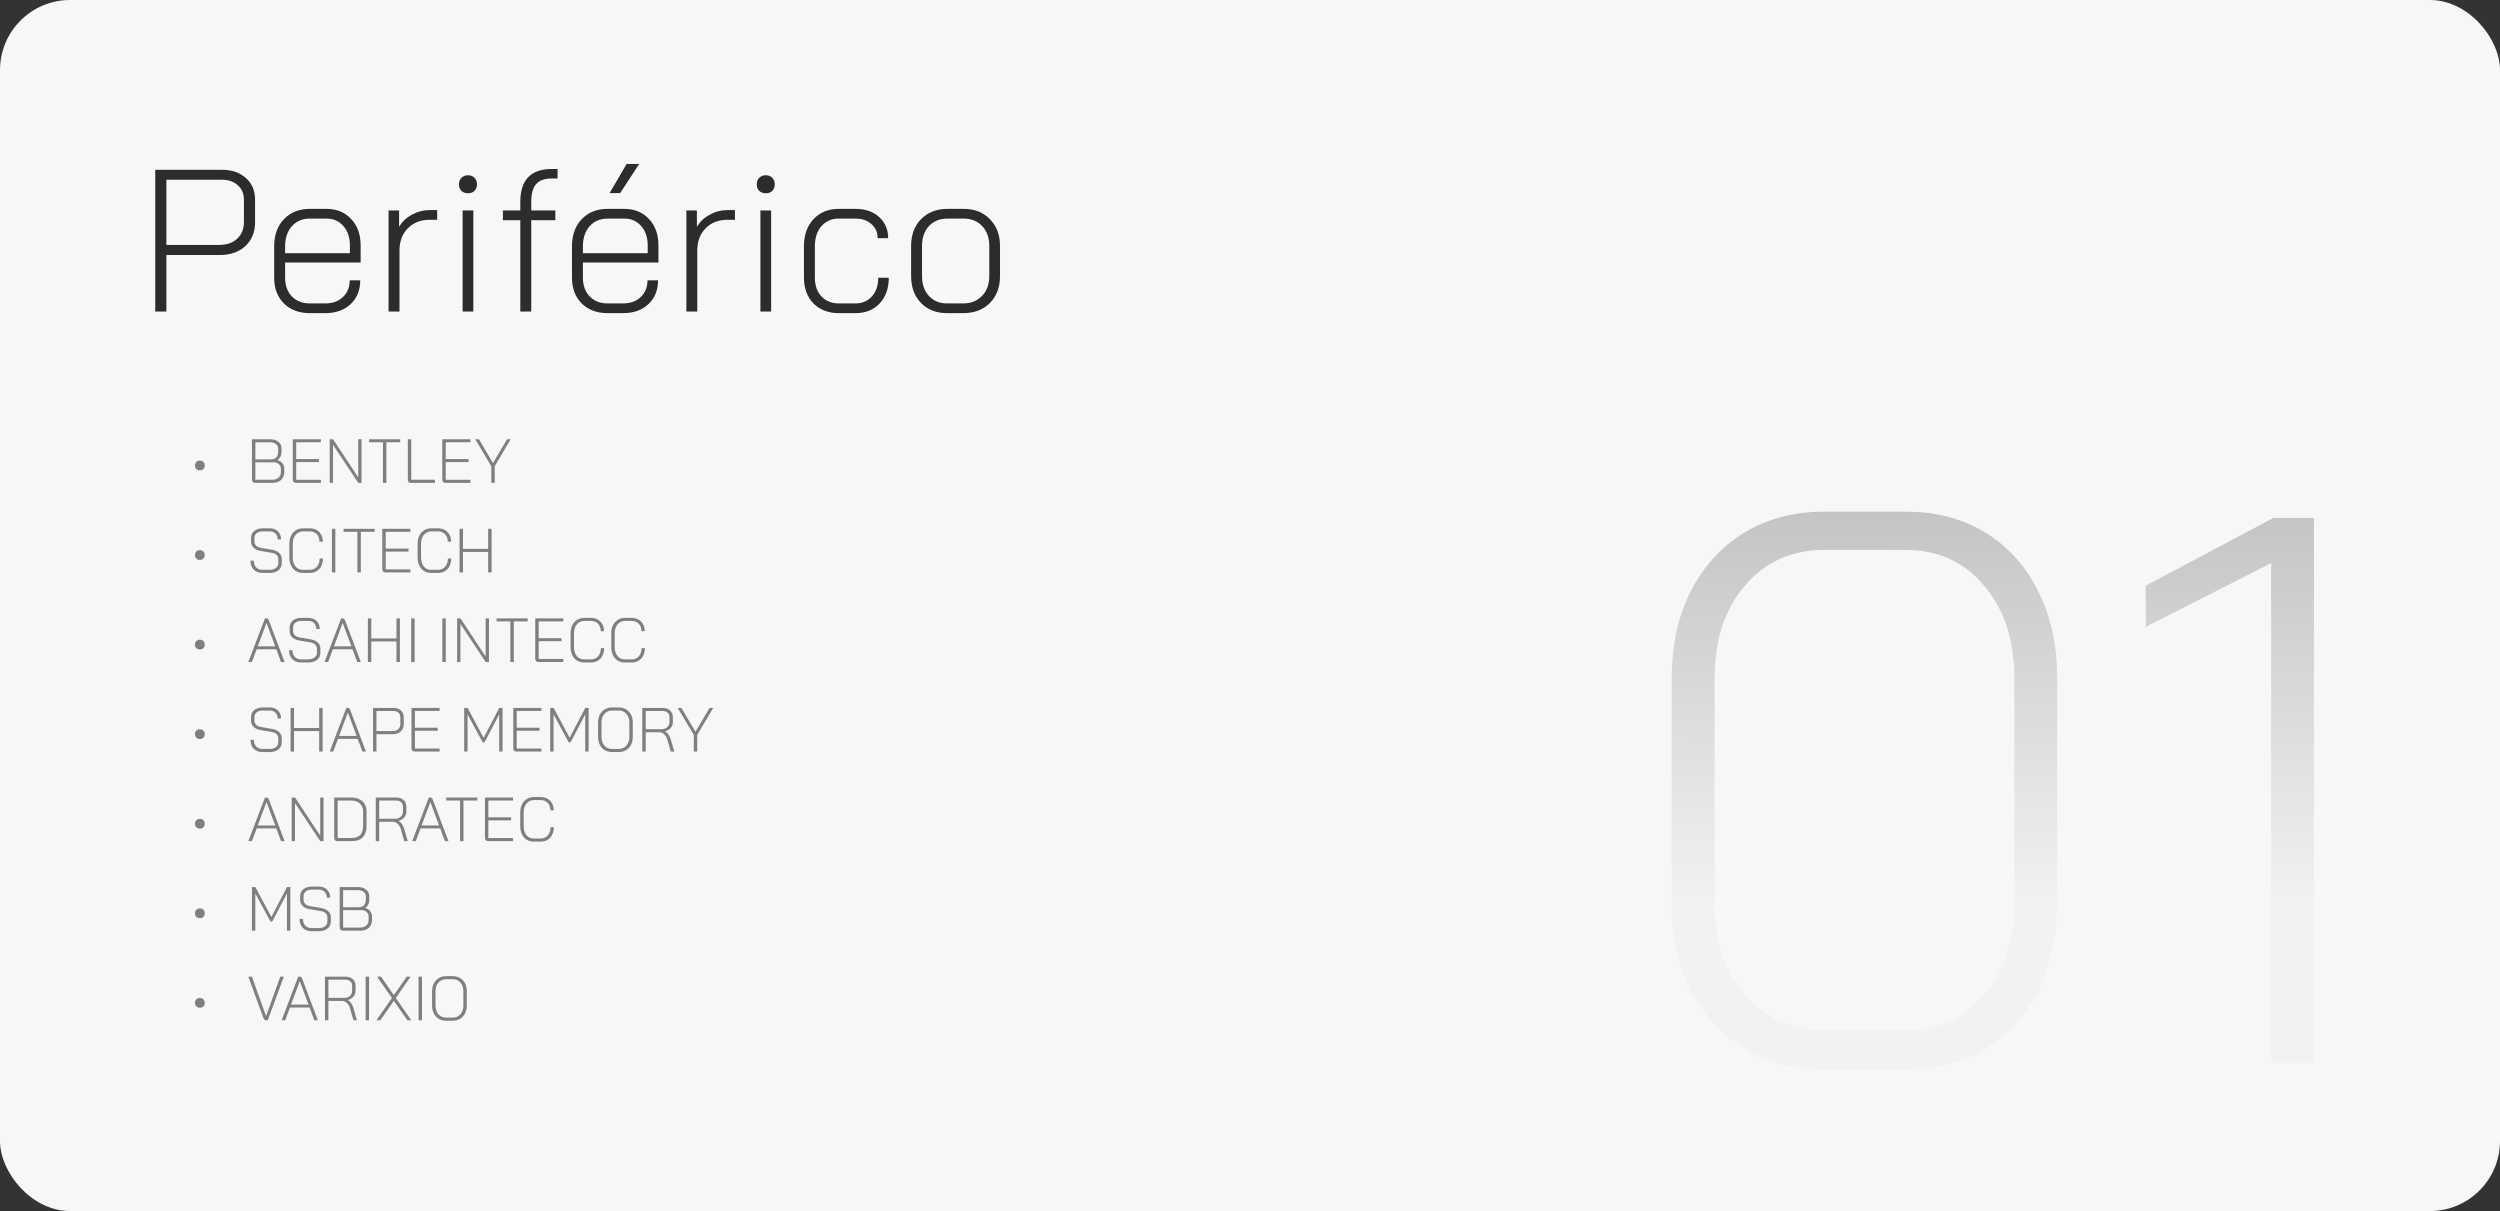 <svg width="642" height="311" viewBox="0 0 642 311" fill="none" xmlns="http://www.w3.org/2000/svg">
<rect x="0" y="0" width="642" height="311" fill="#333333" stroke="none"/>
<rect width="642" height="311" rx="18" fill="#F7F7F7"/>
<path d="M39.866 43.6H56.974C59.539 43.6 61.602 44.311 63.162 45.732C64.722 47.119 65.502 48.973 65.502 51.296V57.068C65.502 59.599 64.67 61.644 63.006 63.204C61.342 64.729 59.14 65.492 56.402 65.492H42.726V80H39.866V43.6ZM56.35 62.892C58.256 62.892 59.782 62.355 60.926 61.28C62.07 60.205 62.642 58.784 62.642 57.016V51.244C62.642 49.719 62.104 48.488 61.03 47.552C59.99 46.616 58.62 46.148 56.922 46.148H42.726V62.892H56.35ZM79.559 80.416C76.82 80.416 74.601 79.584 72.903 77.92C71.239 76.256 70.407 74.055 70.407 71.316V63.256C70.407 60.379 71.239 58.056 72.903 56.288C74.601 54.52 76.82 53.636 79.559 53.636H83.823C86.457 53.636 88.572 54.503 90.167 56.236C91.796 57.935 92.611 60.205 92.611 63.048V67.416H73.215V71.316C73.215 73.292 73.787 74.887 74.931 76.1C76.109 77.313 77.652 77.92 79.559 77.92H83.511C85.383 77.92 86.891 77.383 88.035 76.308C89.213 75.199 89.803 73.76 89.803 71.992H92.507C92.507 74.523 91.675 76.568 90.011 78.128C88.381 79.653 86.215 80.416 83.511 80.416H79.559ZM89.855 65.024V63.048C89.855 60.968 89.3 59.304 88.191 58.056C87.081 56.773 85.625 56.132 83.823 56.132H79.559C77.652 56.132 76.109 56.791 74.931 58.108C73.787 59.425 73.215 61.141 73.215 63.256V65.024H89.855ZM99.783 54.052H102.487V58.264C103.249 56.947 104.341 55.907 105.763 55.144C107.184 54.347 108.709 53.948 110.339 53.948H112.263V56.444H110.287C108.033 56.444 106.179 57.172 104.723 58.628C103.301 60.084 102.591 61.973 102.591 64.296V80H99.783V54.052ZM120.201 49.632C119.507 49.632 118.935 49.424 118.485 49.008C118.069 48.592 117.861 48.037 117.861 47.344C117.861 46.651 118.069 46.096 118.485 45.68C118.935 45.229 119.507 45.004 120.201 45.004C120.894 45.004 121.449 45.229 121.865 45.68C122.281 46.096 122.489 46.651 122.489 47.344C122.489 48.003 122.281 48.557 121.865 49.008C121.449 49.424 120.894 49.632 120.201 49.632ZM118.797 54.052H121.553V80H118.797V54.052ZM133.613 56.548H129.141V54.052H133.613V51.868C133.613 46.217 136.317 43.392 141.725 43.392H143.181V45.836H141.725C139.853 45.836 138.501 46.321 137.669 47.292C136.837 48.228 136.421 49.753 136.421 51.868V54.052H142.609V56.548H136.421V80H133.613V56.548ZM156.035 80.416C153.297 80.416 151.078 79.584 149.379 77.92C147.715 76.256 146.883 74.055 146.883 71.316V63.256C146.883 60.379 147.715 58.056 149.379 56.288C151.078 54.52 153.297 53.636 156.035 53.636H160.299C162.934 53.636 165.049 54.503 166.643 56.236C168.273 57.935 169.087 60.205 169.087 63.048V67.416H149.691V71.316C149.691 73.292 150.263 74.887 151.407 76.1C152.586 77.313 154.129 77.92 156.035 77.92H159.987C161.859 77.92 163.367 77.383 164.511 76.308C165.69 75.199 166.279 73.76 166.279 71.992H168.983C168.983 74.523 168.151 76.568 166.487 78.128C164.858 79.653 162.691 80.416 159.987 80.416H156.035ZM166.331 65.024V63.048C166.331 60.968 165.777 59.304 164.667 58.056C163.558 56.773 162.102 56.132 160.299 56.132H156.035C154.129 56.132 152.586 56.791 151.407 58.108C150.263 59.425 149.691 61.141 149.691 63.256V65.024H166.331ZM160.923 42.092H164.147L159.259 49.58H156.555L160.923 42.092ZM176.259 54.052H178.963V58.264C179.726 56.947 180.818 55.907 182.239 55.144C183.66 54.347 185.186 53.948 186.815 53.948H188.739V56.444H186.763C184.51 56.444 182.655 57.172 181.199 58.628C179.778 60.084 179.067 61.973 179.067 64.296V80H176.259V54.052ZM196.677 49.632C195.984 49.632 195.412 49.424 194.961 49.008C194.545 48.592 194.337 48.037 194.337 47.344C194.337 46.651 194.545 46.096 194.961 45.68C195.412 45.229 195.984 45.004 196.677 45.004C197.371 45.004 197.925 45.229 198.341 45.68C198.757 46.096 198.965 46.651 198.965 47.344C198.965 48.003 198.757 48.557 198.341 49.008C197.925 49.424 197.371 49.632 196.677 49.632ZM195.273 54.052H198.029V80H195.273V54.052ZM215.446 80.416C212.742 80.416 210.558 79.584 208.894 77.92C207.264 76.221 206.45 74.003 206.45 71.264V63.256C206.45 60.379 207.264 58.056 208.894 56.288C210.558 54.52 212.724 53.636 215.394 53.636H219.658C222.188 53.636 224.216 54.329 225.742 55.716C227.302 57.103 228.082 58.923 228.082 61.176H225.378C225.378 59.651 224.84 58.437 223.766 57.536C222.726 56.6 221.356 56.132 219.658 56.132H215.394C213.556 56.132 212.066 56.791 210.922 58.108C209.812 59.391 209.258 61.107 209.258 63.256V71.264C209.258 73.275 209.812 74.887 210.922 76.1C212.066 77.313 213.574 77.92 215.446 77.92H219.71C221.443 77.92 222.847 77.313 223.922 76.1C224.996 74.887 225.534 73.292 225.534 71.316H228.238C228.238 74.055 227.458 76.256 225.898 77.92C224.338 79.584 222.275 80.416 219.71 80.416H215.446ZM243.229 80.416C240.456 80.416 238.22 79.549 236.521 77.816C234.822 76.048 233.973 73.743 233.973 70.9V63.152C233.973 60.309 234.822 58.021 236.521 56.288C238.254 54.52 240.525 53.636 243.333 53.636H247.441C250.249 53.636 252.502 54.52 254.201 56.288C255.934 58.021 256.801 60.309 256.801 63.152V70.9C256.801 73.743 255.934 76.048 254.201 77.816C252.468 79.549 250.18 80.416 247.337 80.416H243.229ZM247.337 77.92C249.348 77.92 250.96 77.279 252.173 75.996C253.421 74.713 254.045 73.015 254.045 70.9V63.152C254.045 61.037 253.438 59.339 252.225 58.056C251.012 56.773 249.417 56.132 247.441 56.132H243.333C241.357 56.132 239.762 56.773 238.549 58.056C237.37 59.339 236.781 61.037 236.781 63.152V70.9C236.781 73.015 237.37 74.713 238.549 75.996C239.728 77.279 241.288 77.92 243.229 77.92H247.337Z" fill="#2C2C2C"/>
<path d="M468.291 274.6C460.691 274.6 453.891 272.8 447.891 269.2C442.025 265.6 437.425 260.6 434.091 254.2C430.891 247.667 429.291 240.133 429.291 231.6V174.4C429.291 165.867 430.891 158.4 434.091 152C437.425 145.467 442.025 140.4 447.891 136.8C453.891 133.2 460.691 131.4 468.291 131.4H489.491C497.225 131.4 504.025 133.2 509.891 136.8C515.758 140.4 520.291 145.467 523.491 152C526.691 158.4 528.291 165.867 528.291 174.4V231.6C528.291 240.133 526.691 247.667 523.491 254.2C520.291 260.6 515.758 265.6 509.891 269.2C504.025 272.8 497.225 274.6 489.491 274.6H468.291ZM489.091 264.6C497.625 264.6 504.425 261.6 509.491 255.6C514.691 249.467 517.291 241.467 517.291 231.6V174.4C517.291 164.4 514.691 156.4 509.491 150.4C504.425 144.267 497.625 141.2 489.091 141.2H468.691C460.158 141.2 453.291 144.267 448.091 150.4C442.891 156.4 440.291 164.4 440.291 174.4V231.6C440.291 241.467 442.891 249.467 448.091 255.6C453.291 261.6 460.158 264.6 468.691 264.6H489.091ZM583.226 144.6L551.026 161V150.4L583.826 133H594.226V273H583.226V144.6Z" fill="url(#paint0_linear_1192_36)"/>
<path d="M51.332 120.784C50.959 120.784 50.655 120.672 50.42 120.448C50.185 120.213 50.068 119.909 50.068 119.536C50.068 119.163 50.185 118.859 50.42 118.624C50.655 118.389 50.959 118.272 51.332 118.272C51.706 118.272 52.004 118.389 52.228 118.624C52.463 118.859 52.58 119.163 52.58 119.536C52.58 119.909 52.463 120.213 52.228 120.448C52.004 120.672 51.706 120.784 51.332 120.784ZM65.518 124C65.273 124 65.076 123.925 64.926 123.776C64.777 123.627 64.702 123.429 64.702 123.184V112.8H69.358C70.243 112.8 70.953 113.019 71.486 113.456C72.03 113.893 72.302 114.469 72.302 115.184V116.096C72.302 116.533 72.206 116.939 72.014 117.312C71.822 117.675 71.566 117.957 71.246 118.16V118.176C71.779 118.304 72.206 118.571 72.526 118.976C72.846 119.371 73.006 119.835 73.006 120.368V121.232C73.006 122.064 72.734 122.736 72.19 123.248C71.646 123.749 70.921 124 70.014 124H65.518ZM69.678 117.968C70.201 117.968 70.622 117.797 70.942 117.456C71.262 117.115 71.422 116.661 71.422 116.096V115.184C71.422 114.715 71.23 114.331 70.846 114.032C70.473 113.733 69.977 113.584 69.358 113.584H65.582V117.968H69.678ZM69.934 123.2C70.596 123.2 71.124 123.024 71.518 122.672C71.924 122.309 72.126 121.829 72.126 121.232V120.368C72.126 119.877 71.95 119.483 71.598 119.184C71.257 118.875 70.803 118.72 70.238 118.72H65.582V123.2H69.934ZM76.003 124C75.747 124 75.544 123.925 75.395 123.776C75.256 123.627 75.187 123.419 75.187 123.152V112.8H82.403V113.568H76.067V117.888H81.923V118.656H76.067V123.216H82.403V124H76.003ZM84.671 112.8H85.535L91.999 122.608V112.8H92.847V124H91.999L85.519 114.224V124H84.671V112.8ZM98.345 113.568H94.793V112.8H102.777V113.568H99.225V124H98.345V113.568ZM105.549 124C105.293 124 105.091 123.931 104.941 123.792C104.803 123.643 104.733 123.435 104.733 123.168V112.8H105.613V123.2H111.693V124H105.549ZM114.393 124C114.137 124 113.935 123.925 113.785 123.776C113.647 123.627 113.577 123.419 113.577 123.152V112.8H120.793V113.568H114.457V117.888H120.313V118.656H114.457V123.216H120.793V124H114.393ZM126.166 119.712L122.038 112.8H122.998L126.598 118.912L130.214 112.8H131.158L127.046 119.712V124H126.166V119.712ZM51.332 143.784C50.959 143.784 50.655 143.672 50.42 143.448C50.185 143.213 50.068 142.909 50.068 142.536C50.068 142.163 50.185 141.859 50.42 141.624C50.655 141.389 50.959 141.272 51.332 141.272C51.706 141.272 52.004 141.389 52.228 141.624C52.463 141.859 52.58 142.163 52.58 142.536C52.58 142.909 52.463 143.213 52.228 143.448C52.004 143.672 51.706 143.784 51.332 143.784ZM67.422 147.128C66.473 147.128 65.716 146.845 65.15 146.28C64.596 145.715 64.318 144.947 64.318 143.976H65.182C65.182 144.701 65.385 145.277 65.79 145.704C66.195 146.12 66.745 146.328 67.438 146.328H69.23C69.902 146.328 70.441 146.173 70.846 145.864C71.262 145.555 71.47 145.149 71.47 144.648V143.56C71.47 143.155 71.321 142.808 71.022 142.52C70.724 142.232 70.308 142.045 69.774 141.96L66.91 141.48C66.142 141.352 65.54 141.075 65.102 140.648C64.675 140.221 64.462 139.688 64.462 139.048V138.12C64.462 137.384 64.74 136.792 65.294 136.344C65.849 135.896 66.579 135.672 67.486 135.672H69.294C70.158 135.672 70.852 135.933 71.374 136.456C71.907 136.979 72.174 137.667 72.174 138.52H71.31C71.31 137.901 71.124 137.405 70.75 137.032C70.388 136.648 69.902 136.456 69.294 136.456H67.486C66.835 136.456 66.313 136.611 65.918 136.92C65.534 137.219 65.342 137.619 65.342 138.12V139.048C65.342 139.475 65.486 139.832 65.774 140.12C66.062 140.408 66.468 140.595 66.99 140.68L69.838 141.176C70.627 141.315 71.241 141.592 71.678 142.008C72.126 142.424 72.35 142.941 72.35 143.56V144.648C72.35 145.395 72.067 145.997 71.502 146.456C70.937 146.904 70.185 147.128 69.246 147.128H67.422ZM77.776 147.128C77.093 147.128 76.485 146.963 75.952 146.632C75.429 146.301 75.024 145.837 74.736 145.24C74.448 144.632 74.304 143.933 74.304 143.144V139.64C74.304 138.851 74.448 138.157 74.736 137.56C75.035 136.963 75.451 136.499 75.984 136.168C76.528 135.837 77.147 135.672 77.84 135.672H79.536C80.197 135.672 80.784 135.816 81.296 136.104C81.808 136.392 82.203 136.797 82.48 137.32C82.757 137.832 82.896 138.424 82.896 139.096H82.048C82.048 138.307 81.819 137.672 81.36 137.192C80.901 136.701 80.293 136.456 79.536 136.456H77.84C77.051 136.456 76.411 136.749 75.92 137.336C75.429 137.923 75.184 138.691 75.184 139.64V143.144C75.184 144.104 75.419 144.877 75.888 145.464C76.368 146.04 76.997 146.328 77.776 146.328H79.504C80.283 146.328 80.907 146.067 81.376 145.544C81.845 145.011 82.08 144.307 82.08 143.432H82.928C82.928 144.168 82.784 144.819 82.496 145.384C82.219 145.939 81.819 146.371 81.296 146.68C80.784 146.979 80.187 147.128 79.504 147.128H77.776ZM85.237 135.8H86.117V147H85.237V135.8ZM91.782 136.568H88.23V135.8H96.214V136.568H92.662V147H91.782V136.568ZM98.987 147C98.731 147 98.528 146.925 98.379 146.776C98.24 146.627 98.171 146.419 98.171 146.152V135.8H105.387V136.568H99.051V140.888H104.907V141.656H99.051V146.216H105.387V147H98.987ZM110.714 147.128C110.031 147.128 109.423 146.963 108.89 146.632C108.367 146.301 107.962 145.837 107.674 145.24C107.386 144.632 107.242 143.933 107.242 143.144V139.64C107.242 138.851 107.386 138.157 107.674 137.56C107.972 136.963 108.388 136.499 108.922 136.168C109.466 135.837 110.084 135.672 110.778 135.672H112.474C113.135 135.672 113.722 135.816 114.234 136.104C114.746 136.392 115.14 136.797 115.418 137.32C115.695 137.832 115.834 138.424 115.834 139.096H114.986C114.986 138.307 114.756 137.672 114.298 137.192C113.839 136.701 113.231 136.456 112.474 136.456H110.778C109.988 136.456 109.348 136.749 108.858 137.336C108.367 137.923 108.122 138.691 108.122 139.64V143.144C108.122 144.104 108.356 144.877 108.826 145.464C109.306 146.04 109.935 146.328 110.714 146.328H112.442C113.22 146.328 113.844 146.067 114.314 145.544C114.783 145.011 115.018 144.307 115.018 143.432H115.866C115.866 144.168 115.722 144.819 115.434 145.384C115.156 145.939 114.756 146.371 114.234 146.68C113.722 146.979 113.124 147.128 112.442 147.128H110.714ZM118.015 135.8H118.895V140.952H125.359V135.8H126.239V147H125.359V141.736H118.895V147H118.015V135.8ZM51.332 166.784C50.959 166.784 50.655 166.672 50.42 166.448C50.185 166.213 50.068 165.909 50.068 165.536C50.068 165.163 50.185 164.859 50.42 164.624C50.655 164.389 50.959 164.272 51.332 164.272C51.706 164.272 52.004 164.389 52.228 164.624C52.463 164.859 52.58 165.163 52.58 165.536C52.58 165.909 52.463 166.213 52.228 166.448C52.004 166.672 51.706 166.784 51.332 166.784ZM70.958 166.736H65.918L64.686 170H63.774L68.046 158.8H68.462C68.718 158.8 68.91 158.965 69.038 159.296L73.086 170H72.174L70.958 166.736ZM66.19 165.984H70.686L68.446 159.984H68.43L66.19 165.984ZM77.344 170.128C76.395 170.128 75.637 169.845 75.072 169.28C74.517 168.715 74.24 167.947 74.24 166.976H75.104C75.104 167.701 75.307 168.277 75.712 168.704C76.117 169.12 76.667 169.328 77.36 169.328H79.152C79.824 169.328 80.363 169.173 80.768 168.864C81.184 168.555 81.392 168.149 81.392 167.648V166.56C81.392 166.155 81.243 165.808 80.944 165.52C80.645 165.232 80.229 165.045 79.696 164.96L76.832 164.48C76.064 164.352 75.461 164.075 75.024 163.648C74.597 163.221 74.384 162.688 74.384 162.048V161.12C74.384 160.384 74.661 159.792 75.216 159.344C75.771 158.896 76.501 158.672 77.408 158.672H79.216C80.08 158.672 80.773 158.933 81.296 159.456C81.829 159.979 82.096 160.667 82.096 161.52H81.232C81.232 160.901 81.045 160.405 80.672 160.032C80.309 159.648 79.824 159.456 79.216 159.456H77.408C76.757 159.456 76.235 159.611 75.84 159.92C75.456 160.219 75.264 160.619 75.264 161.12V162.048C75.264 162.475 75.408 162.832 75.696 163.12C75.984 163.408 76.389 163.595 76.912 163.68L79.76 164.176C80.549 164.315 81.163 164.592 81.6 165.008C82.048 165.424 82.272 165.941 82.272 166.56V167.648C82.272 168.395 81.989 168.997 81.424 169.456C80.859 169.904 80.107 170.128 79.168 170.128H77.344ZM90.521 166.736H85.481L84.249 170H83.337L87.609 158.8H88.025C88.281 158.8 88.473 158.965 88.601 159.296L92.649 170H91.737L90.521 166.736ZM85.753 165.984H90.249L88.009 159.984H87.993L85.753 165.984ZM94.468 158.8H95.348V163.952H101.812V158.8H102.692V170H101.812V164.736H95.348V170H94.468V158.8ZM105.597 158.8H106.477V170H105.597V158.8ZM113.597 158.8H114.477V170H113.597V158.8ZM117.39 158.8H118.254L124.718 168.608V158.8H125.566V170H124.718L118.238 160.224V170H117.39V158.8ZM131.064 159.568H127.512V158.8H135.496V159.568H131.944V170H131.064V159.568ZM138.268 170C138.012 170 137.81 169.925 137.66 169.776C137.522 169.627 137.452 169.419 137.452 169.152V158.8H144.668V159.568H138.332V163.888H144.188V164.656H138.332V169.216H144.668V170H138.268ZM149.995 170.128C149.312 170.128 148.704 169.963 148.171 169.632C147.648 169.301 147.243 168.837 146.955 168.24C146.667 167.632 146.523 166.933 146.523 166.144V162.64C146.523 161.851 146.667 161.157 146.955 160.56C147.253 159.963 147.669 159.499 148.203 159.168C148.747 158.837 149.365 158.672 150.059 158.672H151.755C152.416 158.672 153.003 158.816 153.515 159.104C154.027 159.392 154.421 159.797 154.699 160.32C154.976 160.832 155.115 161.424 155.115 162.096H154.267C154.267 161.307 154.037 160.672 153.579 160.192C153.12 159.701 152.512 159.456 151.755 159.456H150.059C149.269 159.456 148.629 159.749 148.139 160.336C147.648 160.923 147.403 161.691 147.403 162.64V166.144C147.403 167.104 147.637 167.877 148.107 168.464C148.587 169.04 149.216 169.328 149.995 169.328H151.723C152.501 169.328 153.125 169.067 153.595 168.544C154.064 168.011 154.299 167.307 154.299 166.432H155.147C155.147 167.168 155.003 167.819 154.715 168.384C154.437 168.939 154.037 169.371 153.515 169.68C153.003 169.979 152.405 170.128 151.723 170.128H149.995ZM160.448 170.128C159.765 170.128 159.157 169.963 158.624 169.632C158.101 169.301 157.696 168.837 157.408 168.24C157.12 167.632 156.976 166.933 156.976 166.144V162.64C156.976 161.851 157.12 161.157 157.408 160.56C157.707 159.963 158.123 159.499 158.656 159.168C159.2 158.837 159.819 158.672 160.512 158.672H162.208C162.869 158.672 163.456 158.816 163.968 159.104C164.48 159.392 164.875 159.797 165.152 160.32C165.429 160.832 165.568 161.424 165.568 162.096H164.72C164.72 161.307 164.491 160.672 164.032 160.192C163.573 159.701 162.965 159.456 162.208 159.456H160.512C159.723 159.456 159.083 159.749 158.592 160.336C158.101 160.923 157.856 161.691 157.856 162.64V166.144C157.856 167.104 158.091 167.877 158.56 168.464C159.04 169.04 159.669 169.328 160.448 169.328H162.176C162.955 169.328 163.579 169.067 164.048 168.544C164.517 168.011 164.752 167.307 164.752 166.432H165.6C165.6 167.168 165.456 167.819 165.168 168.384C164.891 168.939 164.491 169.371 163.968 169.68C163.456 169.979 162.859 170.128 162.176 170.128H160.448ZM51.332 189.784C50.959 189.784 50.655 189.672 50.42 189.448C50.185 189.213 50.068 188.909 50.068 188.536C50.068 188.163 50.185 187.859 50.42 187.624C50.655 187.389 50.959 187.272 51.332 187.272C51.706 187.272 52.004 187.389 52.228 187.624C52.463 187.859 52.58 188.163 52.58 188.536C52.58 188.909 52.463 189.213 52.228 189.448C52.004 189.672 51.706 189.784 51.332 189.784ZM67.422 193.128C66.473 193.128 65.716 192.845 65.15 192.28C64.596 191.715 64.318 190.947 64.318 189.976H65.182C65.182 190.701 65.385 191.277 65.79 191.704C66.195 192.12 66.745 192.328 67.438 192.328H69.23C69.902 192.328 70.441 192.173 70.846 191.864C71.262 191.555 71.47 191.149 71.47 190.648V189.56C71.47 189.155 71.321 188.808 71.022 188.52C70.724 188.232 70.308 188.045 69.774 187.96L66.91 187.48C66.142 187.352 65.54 187.075 65.102 186.648C64.675 186.221 64.462 185.688 64.462 185.048V184.12C64.462 183.384 64.74 182.792 65.294 182.344C65.849 181.896 66.579 181.672 67.486 181.672H69.294C70.158 181.672 70.852 181.933 71.374 182.456C71.907 182.979 72.174 183.667 72.174 184.52H71.31C71.31 183.901 71.124 183.405 70.75 183.032C70.388 182.648 69.902 182.456 69.294 182.456H67.486C66.835 182.456 66.313 182.611 65.918 182.92C65.534 183.219 65.342 183.619 65.342 184.12V185.048C65.342 185.475 65.486 185.832 65.774 186.12C66.062 186.408 66.468 186.595 66.99 186.68L69.838 187.176C70.627 187.315 71.241 187.592 71.678 188.008C72.126 188.424 72.35 188.941 72.35 189.56V190.648C72.35 191.395 72.067 191.997 71.502 192.456C70.937 192.904 70.185 193.128 69.246 193.128H67.422ZM74.624 181.8H75.504V186.952H81.968V181.8H82.848V193H81.968V187.736H75.504V193H74.624V181.8ZM91.849 189.736H86.809L85.577 193H84.665L88.937 181.8H89.353C89.609 181.8 89.801 181.965 89.929 182.296L93.977 193H93.065L91.849 189.736ZM87.081 188.984H91.577L89.337 182.984H89.321L87.081 188.984ZM95.796 181.8H101.06C101.849 181.8 102.484 182.019 102.964 182.456C103.444 182.883 103.684 183.453 103.684 184.168V185.944C103.684 186.723 103.428 187.352 102.916 187.832C102.404 188.301 101.727 188.536 100.884 188.536H96.676V193H95.796V181.8ZM100.868 187.736C101.455 187.736 101.924 187.571 102.276 187.24C102.628 186.909 102.804 186.472 102.804 185.928V184.152C102.804 183.683 102.639 183.304 102.308 183.016C101.988 182.728 101.567 182.584 101.044 182.584H96.676V187.736H100.868ZM106.487 193C106.231 193 106.028 192.925 105.879 192.776C105.74 192.627 105.671 192.419 105.671 192.152V181.8H112.887V182.568H106.551V186.888H112.407V187.656H106.551V192.216H112.887V193H106.487ZM119.202 181.8H120.082L124.194 189.48L128.194 181.8H129.058V193H128.194V183.448L124.626 190.264C124.552 190.403 124.482 190.499 124.418 190.552C124.365 190.605 124.301 190.632 124.226 190.632H123.954L120.066 183.448V193H119.202V181.8ZM132.628 193C132.372 193 132.169 192.925 132.02 192.776C131.881 192.627 131.812 192.419 131.812 192.152V181.8H139.028V182.568H132.692V186.888H138.548V187.656H132.692V192.216H139.028V193H132.628ZM141.296 181.8H142.176L146.288 189.48L150.288 181.8H151.152V193H150.288V183.448L146.72 190.264C146.645 190.403 146.576 190.499 146.512 190.552C146.459 190.605 146.395 190.632 146.32 190.632H146.048L142.16 183.448V193H141.296V181.8ZM157.201 193.128C156.487 193.128 155.852 192.968 155.297 192.648C154.753 192.317 154.332 191.859 154.033 191.272C153.735 190.675 153.585 189.992 153.585 189.224V185.576C153.585 184.797 153.735 184.115 154.033 183.528C154.343 182.941 154.769 182.488 155.313 182.168C155.868 181.837 156.503 181.672 157.217 181.672H158.881C159.596 181.672 160.225 181.837 160.769 182.168C161.324 182.488 161.751 182.941 162.049 183.528C162.348 184.115 162.497 184.797 162.497 185.576V189.224C162.497 189.992 162.343 190.675 162.033 191.272C161.735 191.859 161.308 192.317 160.753 192.648C160.209 192.968 159.58 193.128 158.865 193.128H157.201ZM158.849 192.328C159.671 192.328 160.337 192.045 160.849 191.48C161.361 190.904 161.617 190.152 161.617 189.224V185.576C161.617 184.637 161.361 183.885 160.849 183.32C160.348 182.744 159.687 182.456 158.865 182.456H157.233C156.401 182.456 155.729 182.744 155.217 183.32C154.716 183.885 154.465 184.637 154.465 185.576V189.224C154.465 190.152 154.716 190.904 155.217 191.48C155.729 192.045 156.396 192.328 157.217 192.328H158.849ZM164.937 181.8H170.217C170.995 181.8 171.619 182.019 172.089 182.456C172.558 182.883 172.793 183.453 172.793 184.168V185.416C172.793 185.981 172.611 186.483 172.249 186.92C171.886 187.347 171.401 187.64 170.793 187.8V187.816C171.113 187.976 171.401 188.237 171.657 188.6C171.913 188.963 172.11 189.389 172.249 189.88L173.145 193H172.249L171.353 189.88C171.182 189.315 170.91 188.867 170.537 188.536C170.174 188.205 169.758 188.04 169.289 188.04H165.817V193H164.937V181.8ZM169.817 187.256C170.446 187.256 170.953 187.091 171.337 186.76C171.721 186.419 171.913 185.971 171.913 185.416V184.136C171.913 183.667 171.758 183.293 171.449 183.016C171.139 182.728 170.723 182.584 170.201 182.584H165.817V187.256H169.817ZM178.166 188.712L174.038 181.8H174.998L178.598 187.912L182.214 181.8H183.158L179.046 188.712V193H178.166V188.712ZM51.332 212.784C50.959 212.784 50.655 212.672 50.42 212.448C50.185 212.213 50.068 211.909 50.068 211.536C50.068 211.163 50.185 210.859 50.42 210.624C50.655 210.389 50.959 210.272 51.332 210.272C51.706 210.272 52.004 210.389 52.228 210.624C52.463 210.859 52.58 211.163 52.58 211.536C52.58 211.909 52.463 212.213 52.228 212.448C52.004 212.672 51.706 212.784 51.332 212.784ZM70.958 212.736H65.918L64.686 216H63.774L68.046 204.8H68.462C68.718 204.8 68.91 204.965 69.038 205.296L73.086 216H72.174L70.958 212.736ZM66.19 211.984H70.686L68.446 205.984H68.43L66.19 211.984ZM74.905 204.8H75.769L82.233 214.608V204.8H83.081V216H82.233L75.753 206.224V216H74.905V204.8ZM86.643 216C86.387 216 86.184 215.931 86.035 215.792C85.897 215.643 85.827 215.44 85.827 215.184V204.8H90.259C91.027 204.8 91.704 204.949 92.291 205.248C92.878 205.547 93.331 205.968 93.651 206.512C93.971 207.056 94.131 207.68 94.131 208.384V212.08C94.131 213.371 93.806 214.347 93.155 215.008C92.515 215.669 91.571 216 90.323 216H86.643ZM90.307 215.2C91.278 215.2 92.008 214.939 92.499 214.416C93.001 213.883 93.251 213.104 93.251 212.08V208.384C93.251 207.541 92.974 206.864 92.419 206.352C91.875 205.84 91.15 205.584 90.243 205.584H86.707V215.2H90.307ZM96.499 204.8H101.779C102.558 204.8 103.182 205.019 103.651 205.456C104.12 205.883 104.355 206.453 104.355 207.168V208.416C104.355 208.981 104.174 209.483 103.811 209.92C103.448 210.347 102.963 210.64 102.355 210.8V210.816C102.675 210.976 102.963 211.237 103.219 211.6C103.475 211.963 103.672 212.389 103.811 212.88L104.707 216H103.811L102.915 212.88C102.744 212.315 102.472 211.867 102.099 211.536C101.736 211.205 101.32 211.04 100.851 211.04H97.379V216H96.499V204.8ZM101.379 210.256C102.008 210.256 102.515 210.091 102.899 209.76C103.283 209.419 103.475 208.971 103.475 208.416V207.136C103.475 206.667 103.32 206.293 103.011 206.016C102.702 205.728 102.286 205.584 101.763 205.584H97.379V210.256H101.379ZM113.036 212.736H107.996L106.764 216H105.852L110.124 204.8H110.54C110.796 204.8 110.988 204.965 111.116 205.296L115.164 216H114.252L113.036 212.736ZM108.268 211.984H112.764L110.524 205.984H110.508L108.268 211.984ZM118.142 205.568H114.59V204.8H122.574V205.568H119.022V216H118.142V205.568ZM125.346 216C125.09 216 124.888 215.925 124.738 215.776C124.6 215.627 124.53 215.419 124.53 215.152V204.8H131.746V205.568H125.41V209.888H131.266V210.656H125.41V215.216H131.746V216H125.346ZM137.073 216.128C136.39 216.128 135.782 215.963 135.249 215.632C134.726 215.301 134.321 214.837 134.033 214.24C133.745 213.632 133.601 212.933 133.601 212.144V208.64C133.601 207.851 133.745 207.157 134.033 206.56C134.332 205.963 134.748 205.499 135.281 205.168C135.825 204.837 136.444 204.672 137.137 204.672H138.833C139.494 204.672 140.081 204.816 140.593 205.104C141.105 205.392 141.5 205.797 141.777 206.32C142.054 206.832 142.193 207.424 142.193 208.096H141.345C141.345 207.307 141.116 206.672 140.657 206.192C140.198 205.701 139.59 205.456 138.833 205.456H137.137C136.348 205.456 135.708 205.749 135.217 206.336C134.726 206.923 134.481 207.691 134.481 208.64V212.144C134.481 213.104 134.716 213.877 135.185 214.464C135.665 215.04 136.294 215.328 137.073 215.328H138.801C139.58 215.328 140.204 215.067 140.673 214.544C141.142 214.011 141.377 213.307 141.377 212.432H142.225C142.225 213.168 142.081 213.819 141.793 214.384C141.516 214.939 141.116 215.371 140.593 215.68C140.081 215.979 139.484 216.128 138.801 216.128H137.073ZM51.332 235.784C50.959 235.784 50.655 235.672 50.42 235.448C50.185 235.213 50.068 234.909 50.068 234.536C50.068 234.163 50.185 233.859 50.42 233.624C50.655 233.389 50.959 233.272 51.332 233.272C51.706 233.272 52.004 233.389 52.228 233.624C52.463 233.859 52.58 234.163 52.58 234.536C52.58 234.909 52.463 235.213 52.228 235.448C52.004 235.672 51.706 235.784 51.332 235.784ZM64.702 227.8H65.582L69.694 235.48L73.694 227.8H74.558V239H73.694V229.448L70.126 236.264C70.052 236.403 69.982 236.499 69.918 236.552C69.865 236.605 69.801 236.632 69.726 236.632H69.454L65.566 229.448V239H64.702V227.8ZM80.032 239.128C79.082 239.128 78.325 238.845 77.76 238.28C77.205 237.715 76.928 236.947 76.928 235.976H77.792C77.792 236.701 77.994 237.277 78.4 237.704C78.805 238.12 79.354 238.328 80.048 238.328H81.84C82.512 238.328 83.05 238.173 83.456 237.864C83.872 237.555 84.08 237.149 84.08 236.648V235.56C84.08 235.155 83.93 234.808 83.632 234.52C83.333 234.232 82.917 234.045 82.384 233.96L79.52 233.48C78.752 233.352 78.149 233.075 77.712 232.648C77.285 232.221 77.072 231.688 77.072 231.048V230.12C77.072 229.384 77.349 228.792 77.904 228.344C78.458 227.896 79.189 227.672 80.096 227.672H81.904C82.768 227.672 83.461 227.933 83.984 228.456C84.517 228.979 84.784 229.667 84.784 230.52H83.92C83.92 229.901 83.733 229.405 83.36 229.032C82.997 228.648 82.512 228.456 81.904 228.456H80.096C79.445 228.456 78.922 228.611 78.528 228.92C78.144 229.219 77.952 229.619 77.952 230.12V231.048C77.952 231.475 78.096 231.832 78.384 232.12C78.672 232.408 79.077 232.595 79.6 232.68L82.448 233.176C83.237 233.315 83.85 233.592 84.288 234.008C84.736 234.424 84.96 234.941 84.96 235.56V236.648C84.96 237.395 84.677 237.997 84.112 238.456C83.546 238.904 82.794 239.128 81.856 239.128H80.032ZM88.049 239C87.804 239 87.607 238.925 87.457 238.776C87.308 238.627 87.233 238.429 87.233 238.184V227.8H91.889C92.775 227.8 93.484 228.019 94.017 228.456C94.561 228.893 94.833 229.469 94.833 230.184V231.096C94.833 231.533 94.737 231.939 94.545 232.312C94.353 232.675 94.097 232.957 93.777 233.16V233.176C94.311 233.304 94.737 233.571 95.057 233.976C95.377 234.371 95.537 234.835 95.537 235.368V236.232C95.537 237.064 95.265 237.736 94.721 238.248C94.177 238.749 93.452 239 92.545 239H88.049ZM92.209 232.968C92.732 232.968 93.153 232.797 93.473 232.456C93.793 232.115 93.953 231.661 93.953 231.096V230.184C93.953 229.715 93.761 229.331 93.377 229.032C93.004 228.733 92.508 228.584 91.889 228.584H88.113V232.968H92.209ZM92.465 238.2C93.127 238.2 93.655 238.024 94.049 237.672C94.455 237.309 94.657 236.829 94.657 236.232V235.368C94.657 234.877 94.481 234.483 94.129 234.184C93.788 233.875 93.335 233.72 92.769 233.72H88.113V238.2H92.465ZM51.332 258.784C50.959 258.784 50.655 258.672 50.42 258.448C50.185 258.213 50.068 257.909 50.068 257.536C50.068 257.163 50.185 256.859 50.42 256.624C50.655 256.389 50.959 256.272 51.332 256.272C51.706 256.272 52.004 256.389 52.228 256.624C52.463 256.859 52.58 257.163 52.58 257.536C52.58 257.909 52.463 258.213 52.228 258.448C52.004 258.672 51.706 258.784 51.332 258.784ZM68.334 262C68.014 262 67.785 261.808 67.646 261.424L63.774 250.8H64.686L68.318 260.912H68.334L71.982 250.8H72.894L68.766 262H68.334ZM79.505 258.736H74.465L73.233 262H72.321L76.593 250.8H77.009C77.265 250.8 77.457 250.965 77.585 251.296L81.633 262H80.721L79.505 258.736ZM74.737 257.984H79.233L76.993 251.984H76.977L74.737 257.984ZM83.452 250.8H88.732C89.511 250.8 90.135 251.019 90.604 251.456C91.073 251.883 91.308 252.453 91.308 253.168V254.416C91.308 254.981 91.127 255.483 90.764 255.92C90.401 256.347 89.916 256.64 89.308 256.8V256.816C89.628 256.976 89.916 257.237 90.172 257.6C90.428 257.963 90.626 258.389 90.764 258.88L91.66 262H90.764L89.868 258.88C89.698 258.315 89.425 257.867 89.052 257.536C88.689 257.205 88.273 257.04 87.804 257.04H84.332V262H83.452V250.8ZM88.332 256.256C88.962 256.256 89.468 256.091 89.852 255.76C90.236 255.419 90.428 254.971 90.428 254.416V253.136C90.428 252.667 90.273 252.293 89.964 252.016C89.655 251.728 89.239 251.584 88.716 251.584H84.332V256.256H88.332ZM93.893 250.8H94.773V262H93.893V250.8ZM100.647 256.288L96.823 250.8H97.831L101.143 255.552L104.455 250.8H105.447L101.639 256.288L105.607 262H104.615L101.143 257.008L97.671 262H96.663L100.647 256.288ZM107.487 250.8H108.367V262H107.487V250.8ZM114.576 262.128C113.862 262.128 113.227 261.968 112.672 261.648C112.128 261.317 111.707 260.859 111.408 260.272C111.11 259.675 110.96 258.992 110.96 258.224V254.576C110.96 253.797 111.11 253.115 111.408 252.528C111.718 251.941 112.144 251.488 112.688 251.168C113.243 250.837 113.878 250.672 114.592 250.672H116.256C116.971 250.672 117.6 250.837 118.144 251.168C118.699 251.488 119.126 251.941 119.424 252.528C119.723 253.115 119.872 253.797 119.872 254.576V258.224C119.872 258.992 119.718 259.675 119.408 260.272C119.11 260.859 118.683 261.317 118.128 261.648C117.584 261.968 116.955 262.128 116.24 262.128H114.576ZM116.224 261.328C117.046 261.328 117.712 261.045 118.224 260.48C118.736 259.904 118.992 259.152 118.992 258.224V254.576C118.992 253.637 118.736 252.885 118.224 252.32C117.723 251.744 117.062 251.456 116.24 251.456H114.608C113.776 251.456 113.104 251.744 112.592 252.32C112.091 252.885 111.84 253.637 111.84 254.576V258.224C111.84 259.152 112.091 259.904 112.592 260.48C113.104 261.045 113.771 261.328 114.592 261.328H116.224Z" fill="#7F7F7F"/>
<defs>
<linearGradient id="paint0_linear_1192_36" x1="528.063" y1="239.182" x2="528.975" y2="98.054" gradientUnits="userSpaceOnUse">
<stop offset="0.045" stop-color="#F2F2F2"/>
<stop offset="1" stop-color="#B5B5B5"/>
</linearGradient>
</defs>
</svg>
